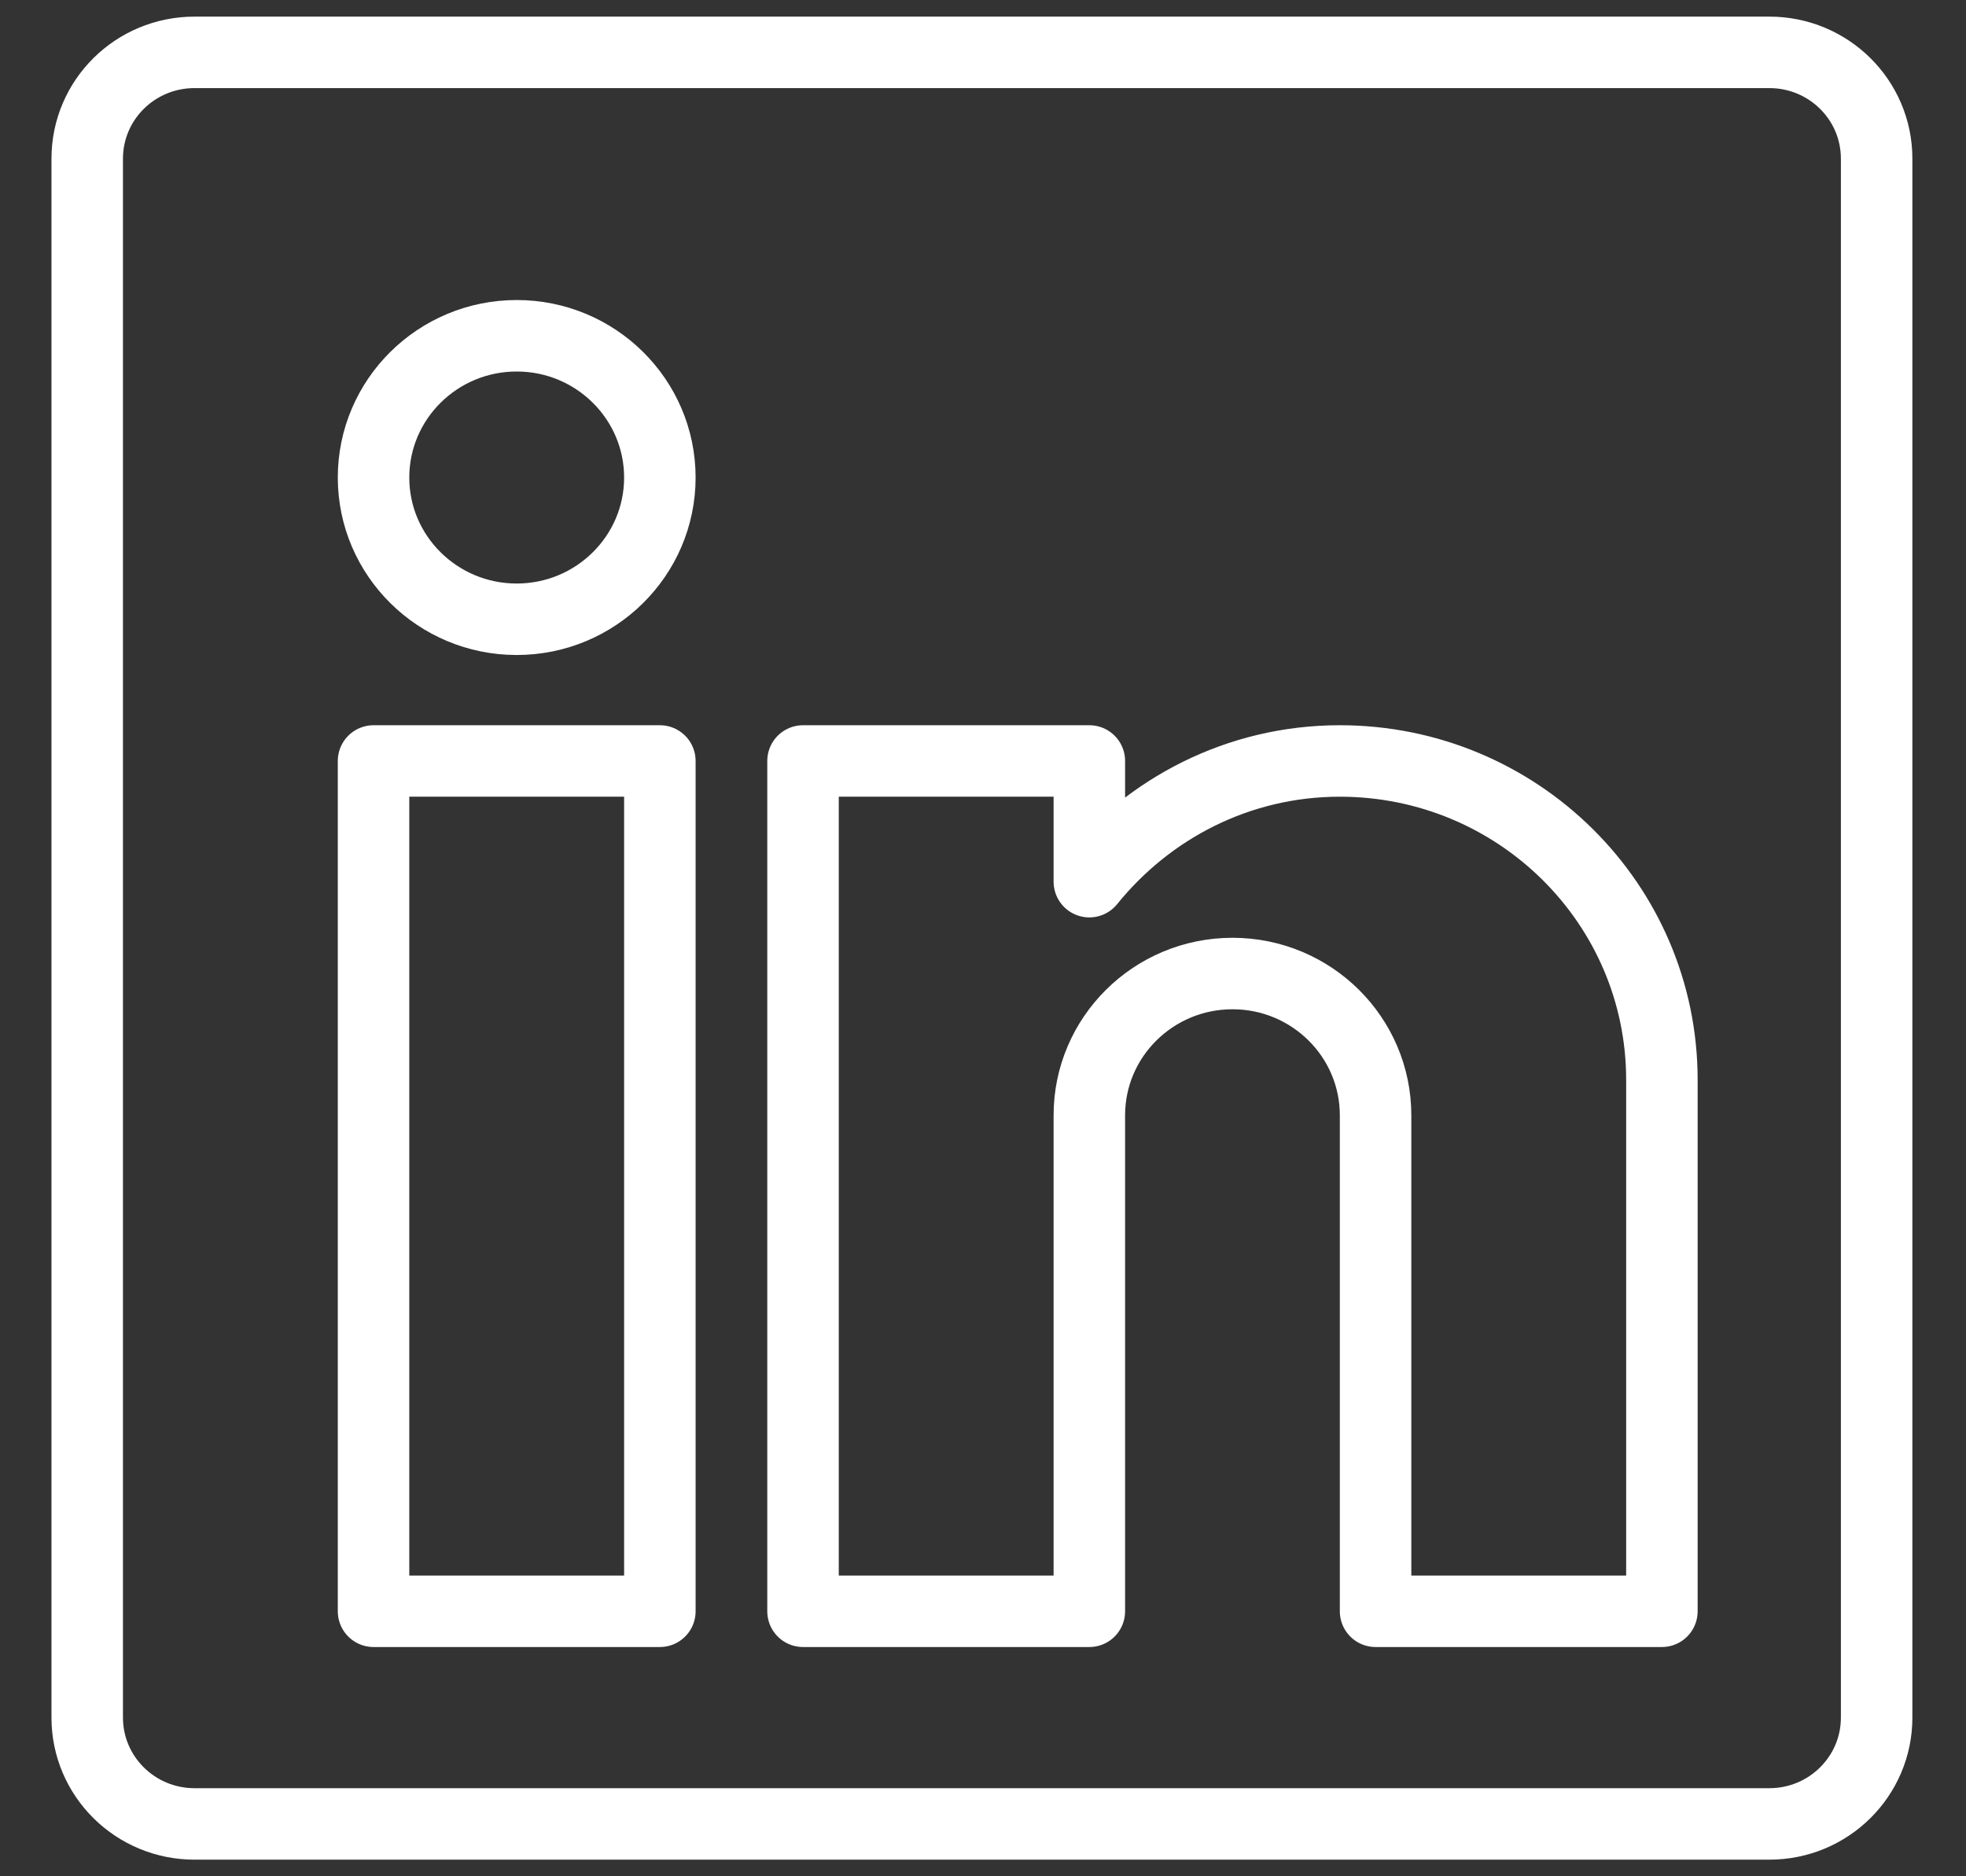 <?xml version="1.0" encoding="UTF-8"?>
<svg width="22px" height="21px" viewBox="0 0 22 21" version="1.1" xmlns="http://www.w3.org/2000/svg" xmlns:xlink="http://www.w3.org/1999/xlink">
    <rect x="0" y="0" width="22" height="21" fill="#333333" stroke="none"/>
    <!-- Generator: Sketch 52.1 (67048) - http://www.bohemiancoding.com/sketch -->
    <title>Group 10</title>
    <desc>Created with Sketch.</desc>
    <g id="Armada-Chain-V.2" stroke="none" stroke-width="1" fill="none" fill-rule="evenodd" stroke-linecap="round" stroke-linejoin="round">
        <g id="Armadachain-v.2.2" transform="translate(-1198, -4482)" stroke="#FFFFFF" stroke-width="0.8">
            <g id="Group-11" transform="translate(1054, 4481)">
                <g id="Group-10" transform="translate(144.976, 1.586)">
                    <path d="M6.408,4.759 C6.408,5.634 5.69,6.345 4.806,6.345 C3.922,6.345 3.204,5.634 3.204,4.759 C3.204,3.883 3.922,3.172 4.806,3.172 C5.69,3.172 6.408,3.883 6.408,4.759 Z" id="Stroke-210"></path>
                    <polygon id="Stroke-212" points="3.204 17.448 6.408 17.448 6.408 7.931 3.204 7.931"></polygon>
                    <path d="M18.823,0 L1.201,0 C0.537,0 0,0.532 0,1.19 L0,18.638 C0,19.295 0.537,19.828 1.201,19.828 L18.823,19.828 C19.487,19.828 20.024,19.295 20.024,18.638 L20.024,1.19 C20.024,0.532 19.487,0 18.823,0 Z" id="Stroke-214"></path>
                    <path d="M14.017,7.931 C12.878,7.931 11.874,8.465 11.214,9.282 L11.214,7.931 L8.01,7.931 L8.01,17.448 L10.413,17.448 L11.214,17.448 L11.214,11.897 C11.214,11.021 11.931,10.31 12.816,10.31 C13.7,10.31 14.417,11.021 14.417,11.897 L14.417,17.448 L17.621,17.448 L17.621,11.5 C17.621,9.529 16.007,7.931 14.017,7.931 Z" id="Stroke-215"></path>
                </g>
            </g>
        </g>
    </g>
</svg>